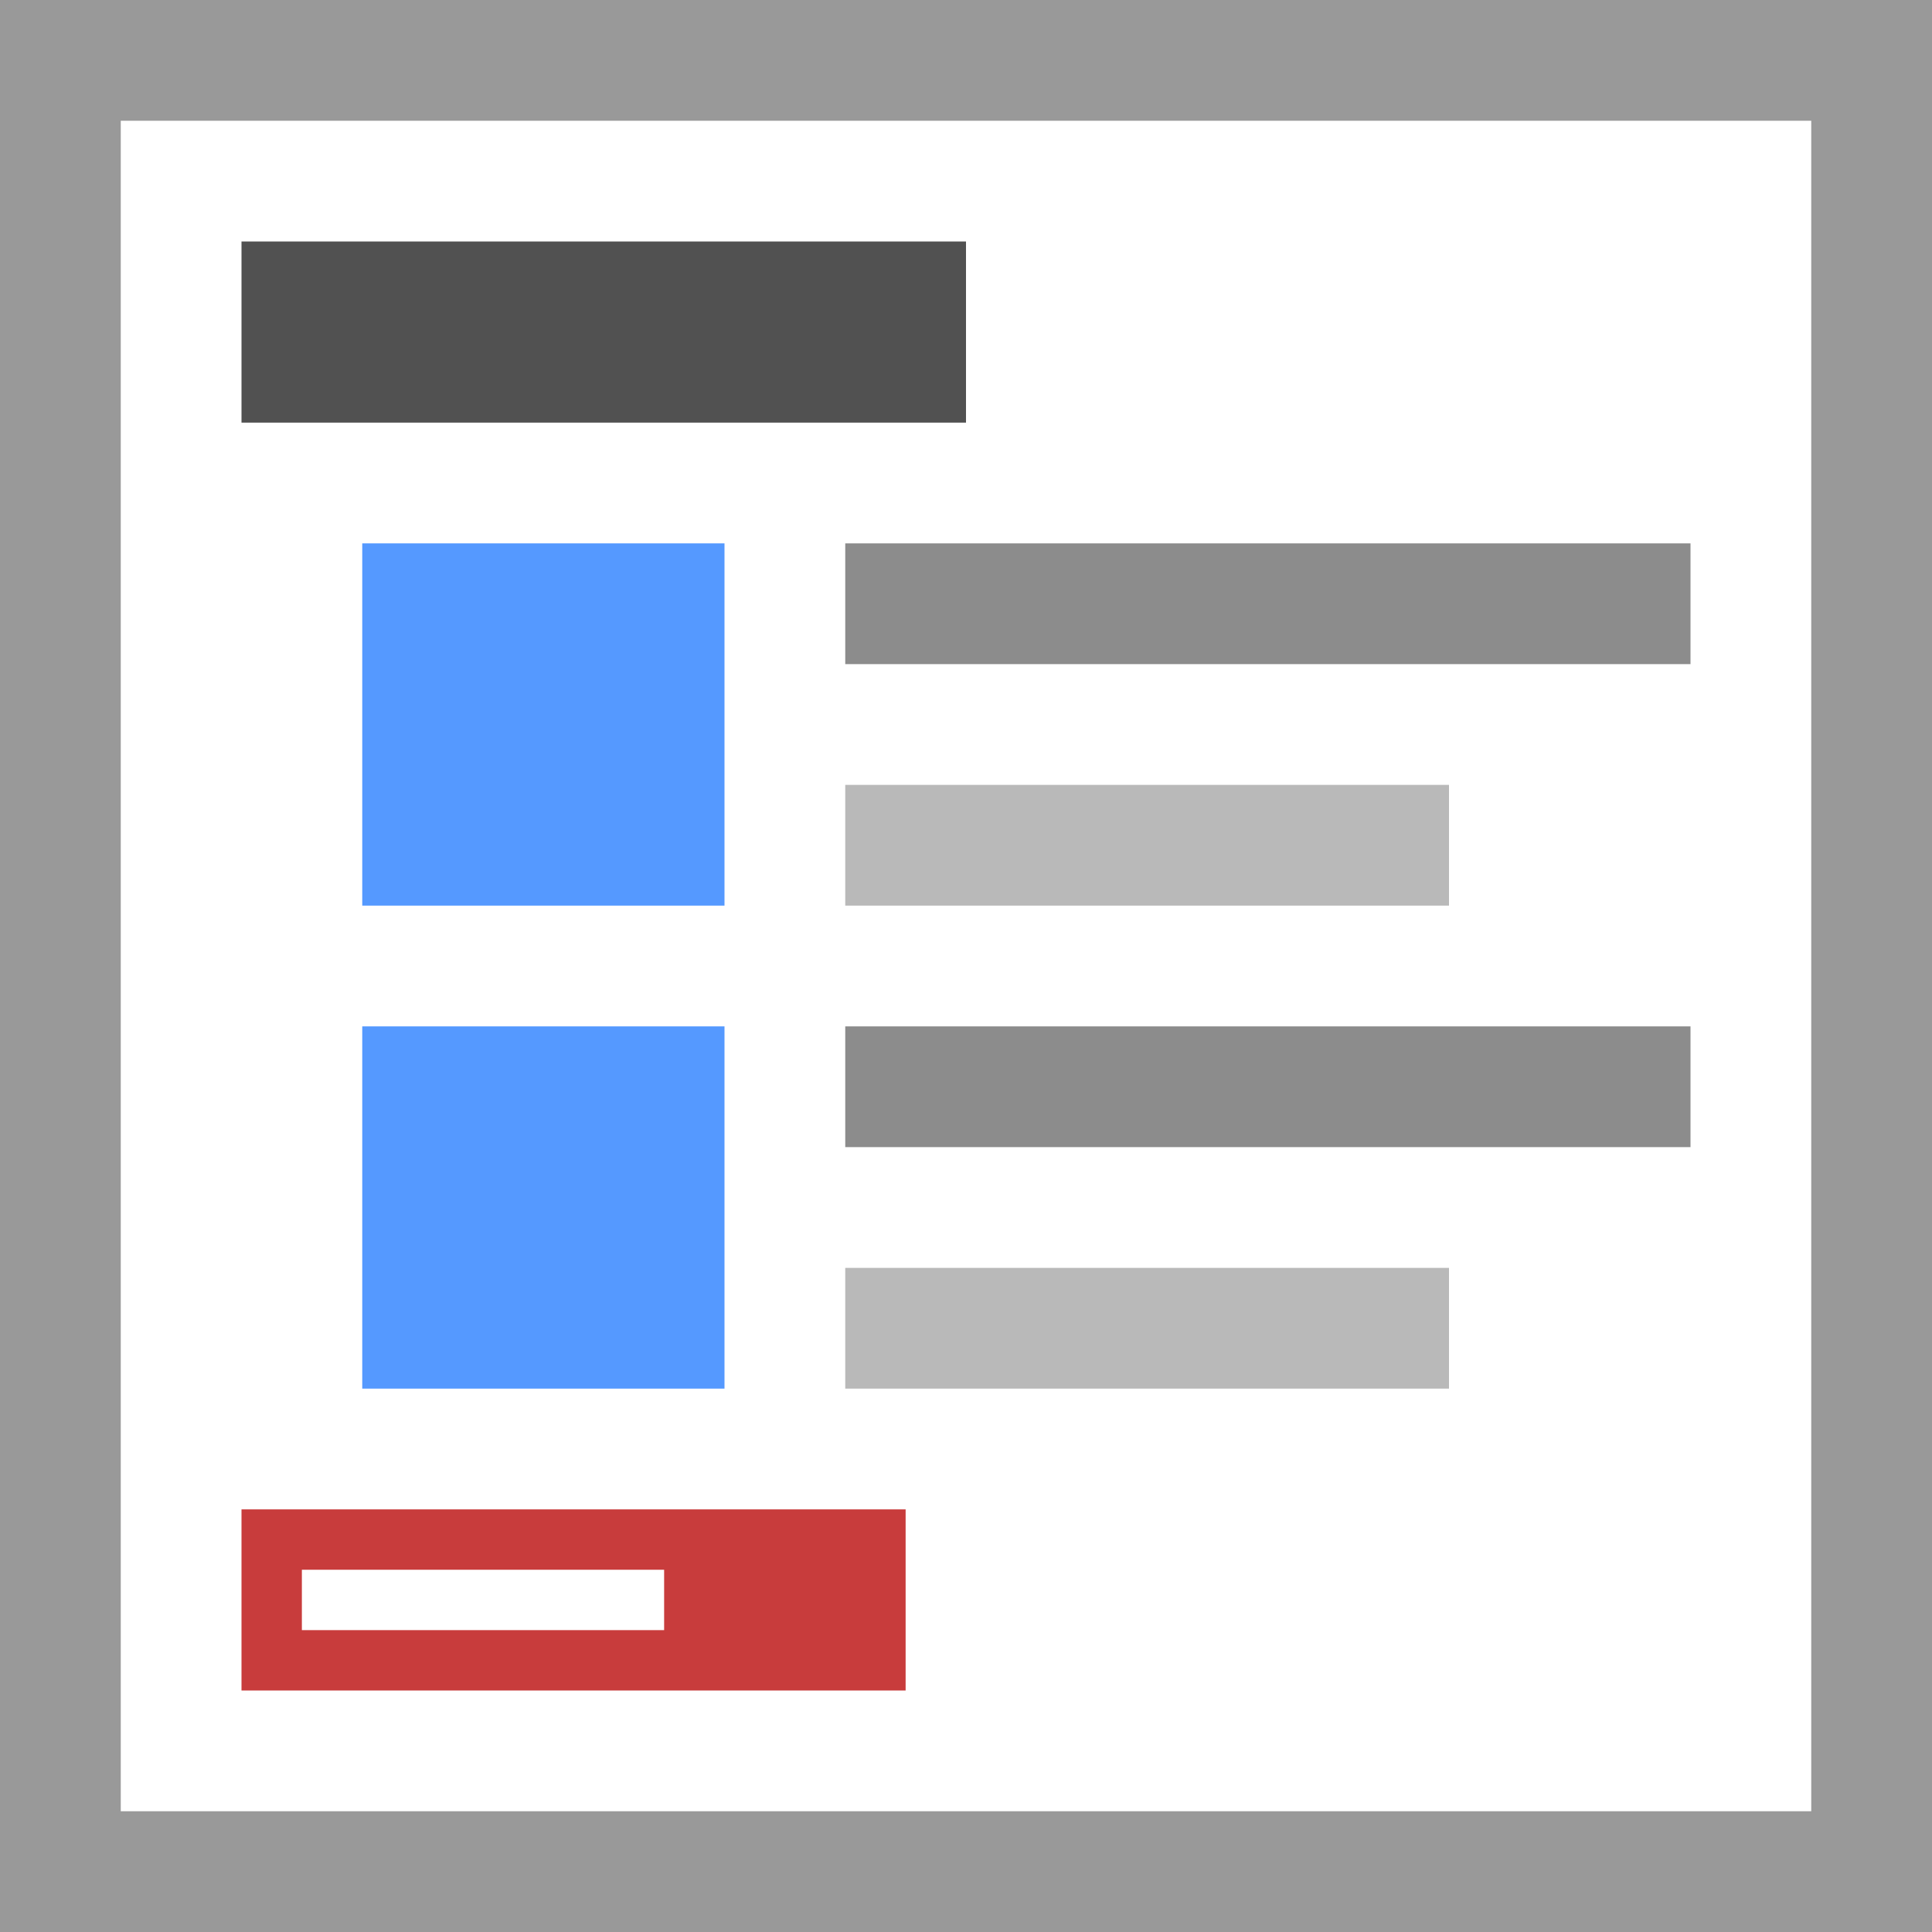 <svg width="32" height="32" viewBox="0 0 32 32" xmlns="http://www.w3.org/2000/svg">
  <g fill="none" fill-rule="evenodd">
    <path fill="#fff" d="M0 0h32v32H0z"/>
    <path fill="#999" d="M0 0v32h32V0H0zm2 2h28v28H2V2z"/>
    <path fill="#59f" d="M12 17v6H6v-6h6zm0-8v6H6V9h6z"/>
    <path fill="#8c8c8c" d="M28 17v2H14v-2h14zm0-8v2H14V9h14z"/>
    <path fill="#b9b9b9" d="M24 21v2H14v-2h10zm0-8v2H14v-2h10z"/>
    <path fill="#515151" d="M4 4h12v3H4z"/>
    <path fill="#c83c3c" d="M4 25h11v3H4z"/>
    <path fill="#fff" d="M5 26h6v1H5z"/>
  </g>
</svg>
